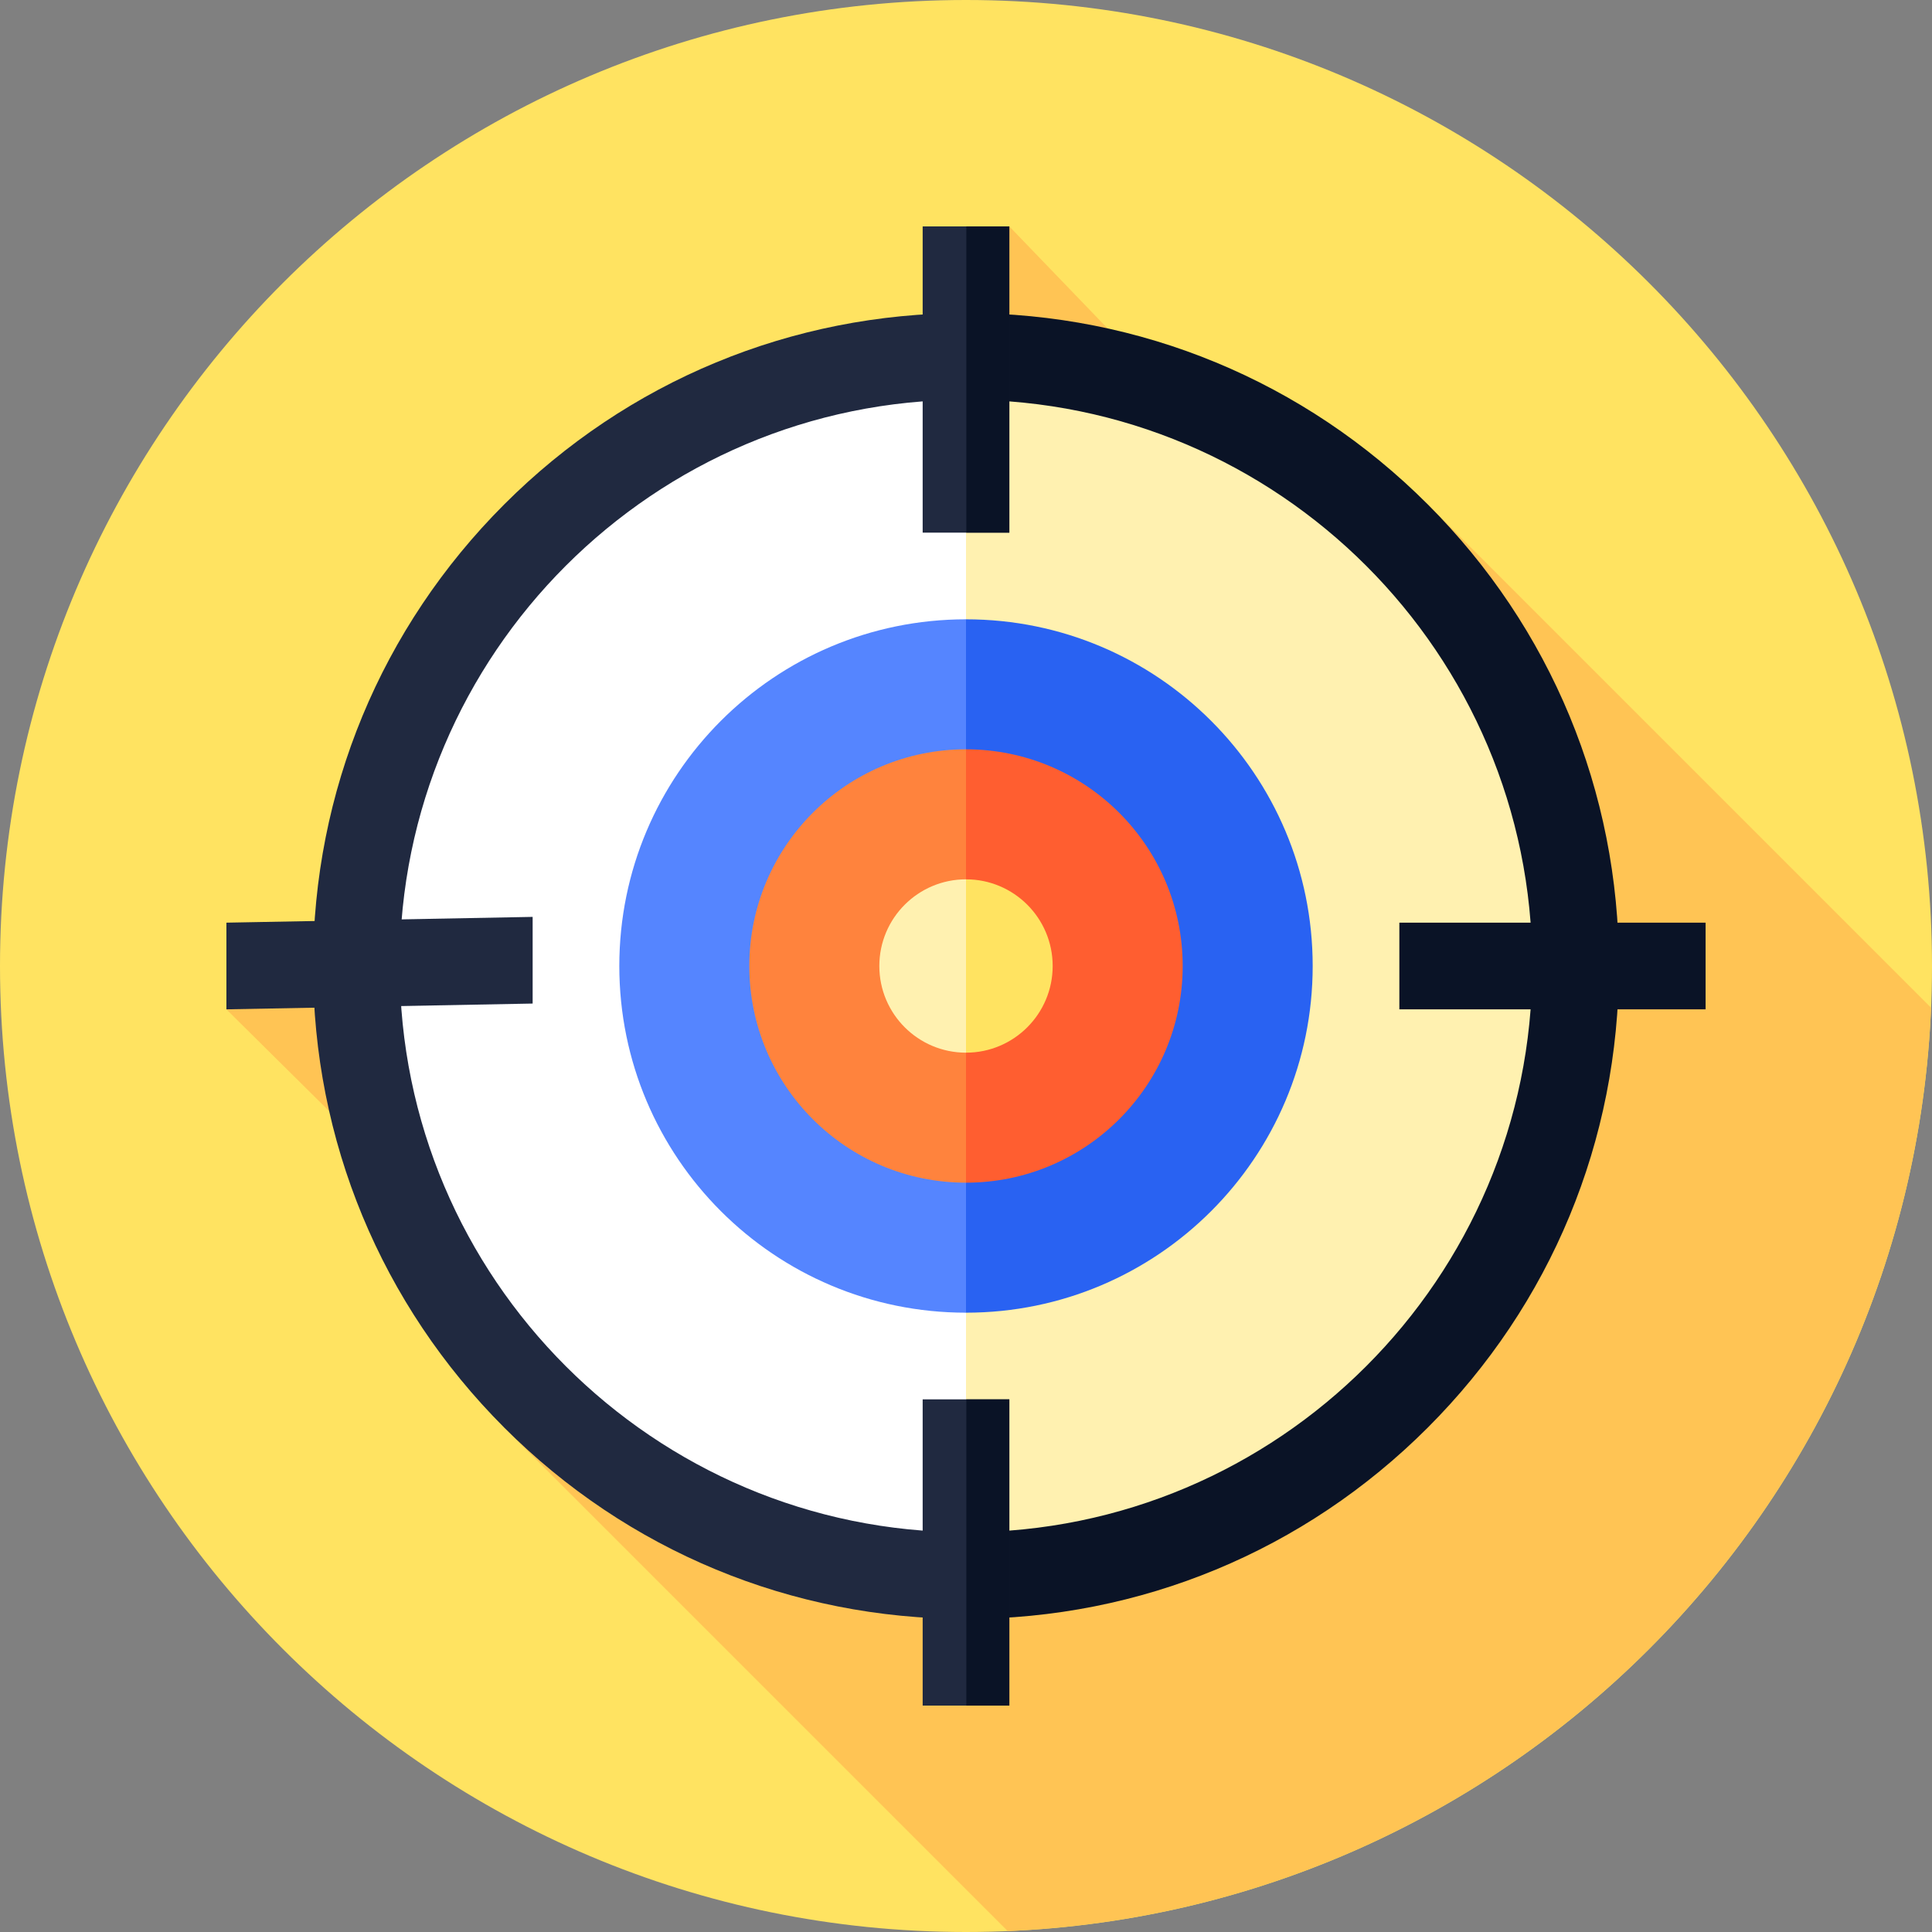 <svg height="512pt" viewBox="0 0 512 512" width="512pt" xmlns="http://www.w3.org/2000/svg"><rect x="0" y="0" width="512" height="512" fill="#808080" stroke="none"/><path d="m512 256c0 141.387-114.613 256-256 256s-256-114.613-256-256 114.613-256 256-256 256 114.613 256 256zm0 0" fill="#ffe361"/><path d="m511.746 267.043-133.395-133.395-84.867-46.648-26-27-22.969 23.352-161.137 160.723-23.379 23.41 27.254 26.996 46.395 83.871 133.395 133.395c132.598-5.629 239.074-112.105 244.703-244.703zm0 0" fill="#ffc454"/><path d="m256 94.453c89.219 0 161.547 72.328 161.547 161.547s-72.328 161.547-161.547 161.547l-104.754-161.547zm0 0" fill="#fff1b0"/><path d="m256 94.453v323.094c-89.219 0-161.547-72.328-161.547-161.547s72.328-161.547 161.547-161.547zm0 0" fill="#fff"/><path d="m256 164.125c50.738 0 91.875 41.137 91.875 91.875s-41.137 91.875-91.875 91.875l-59.574-91.875zm0 0" fill="#2962f2"/><path d="m256 164.125v183.75c-50.738 0-91.875-41.137-91.875-91.875s41.137-91.875 91.875-91.875zm0 0" fill="#5585ff"/><path d="m256 198.578c31.711 0 57.422 25.711 57.422 57.422s-25.711 57.422-57.422 57.422l-37.234-57.422zm0 0" fill="#ff5e30"/><path d="m256 198.578v114.844c-31.711 0-57.422-25.711-57.422-57.422s25.711-57.422 57.422-57.422zm0 0" fill="#ff833d"/><path d="m256 233.031c12.684 0 22.969 10.285 22.969 22.969s-10.285 22.969-22.969 22.969l-14.895-22.969zm0 0" fill="#ffe361"/><path d="m256 233.031v45.938c-12.684 0-22.969-10.285-22.969-22.969s10.285-22.969 22.969-22.969zm0 0" fill="#fff1b0"/><path d="m256 429.031v-22.969c82.746 0 150.062-67.316 150.062-150.062s-67.316-150.062-150.062-150.062v-22.969c46.219 0 89.672 18 122.352 50.68 32.68 32.68 50.68 76.133 50.68 122.352s-18 89.672-50.68 122.352c-32.68 32.68-76.133 50.68-122.352 50.68zm0 0" fill="#0a1326"/><path d="m256 429.031c-46.219 0-89.672-18-122.352-50.68-32.68-32.68-50.68-76.133-50.68-122.352s18-89.672 50.68-122.352c32.68-32.68 76.133-50.68 122.352-50.68v22.969c-82.746 0-150.062 67.316-150.062 150.062s67.316 150.062 150.062 150.062zm0 0" fill="#202940"/><path d="m141.156 265.953-81.156 1.531v-22.969l81.156-1.531zm0 0" fill="#202940"/><path d="m370.844 244.516h81.156v22.969h-81.156zm0 0" fill="#0a1326"/><path d="m244.516 370.844h22.969v81.156h-22.969zm0 0" fill="#202940"/><path d="m244.516 60h22.969v81.156h-22.969zm0 0" fill="#202940"/><g fill="#0a1326"><path d="m256.086 370.844h11.398v81.156h-11.398zm0 0"/><path d="m256.086 60h11.398v81.156h-11.398zm0 0"/></g></svg>